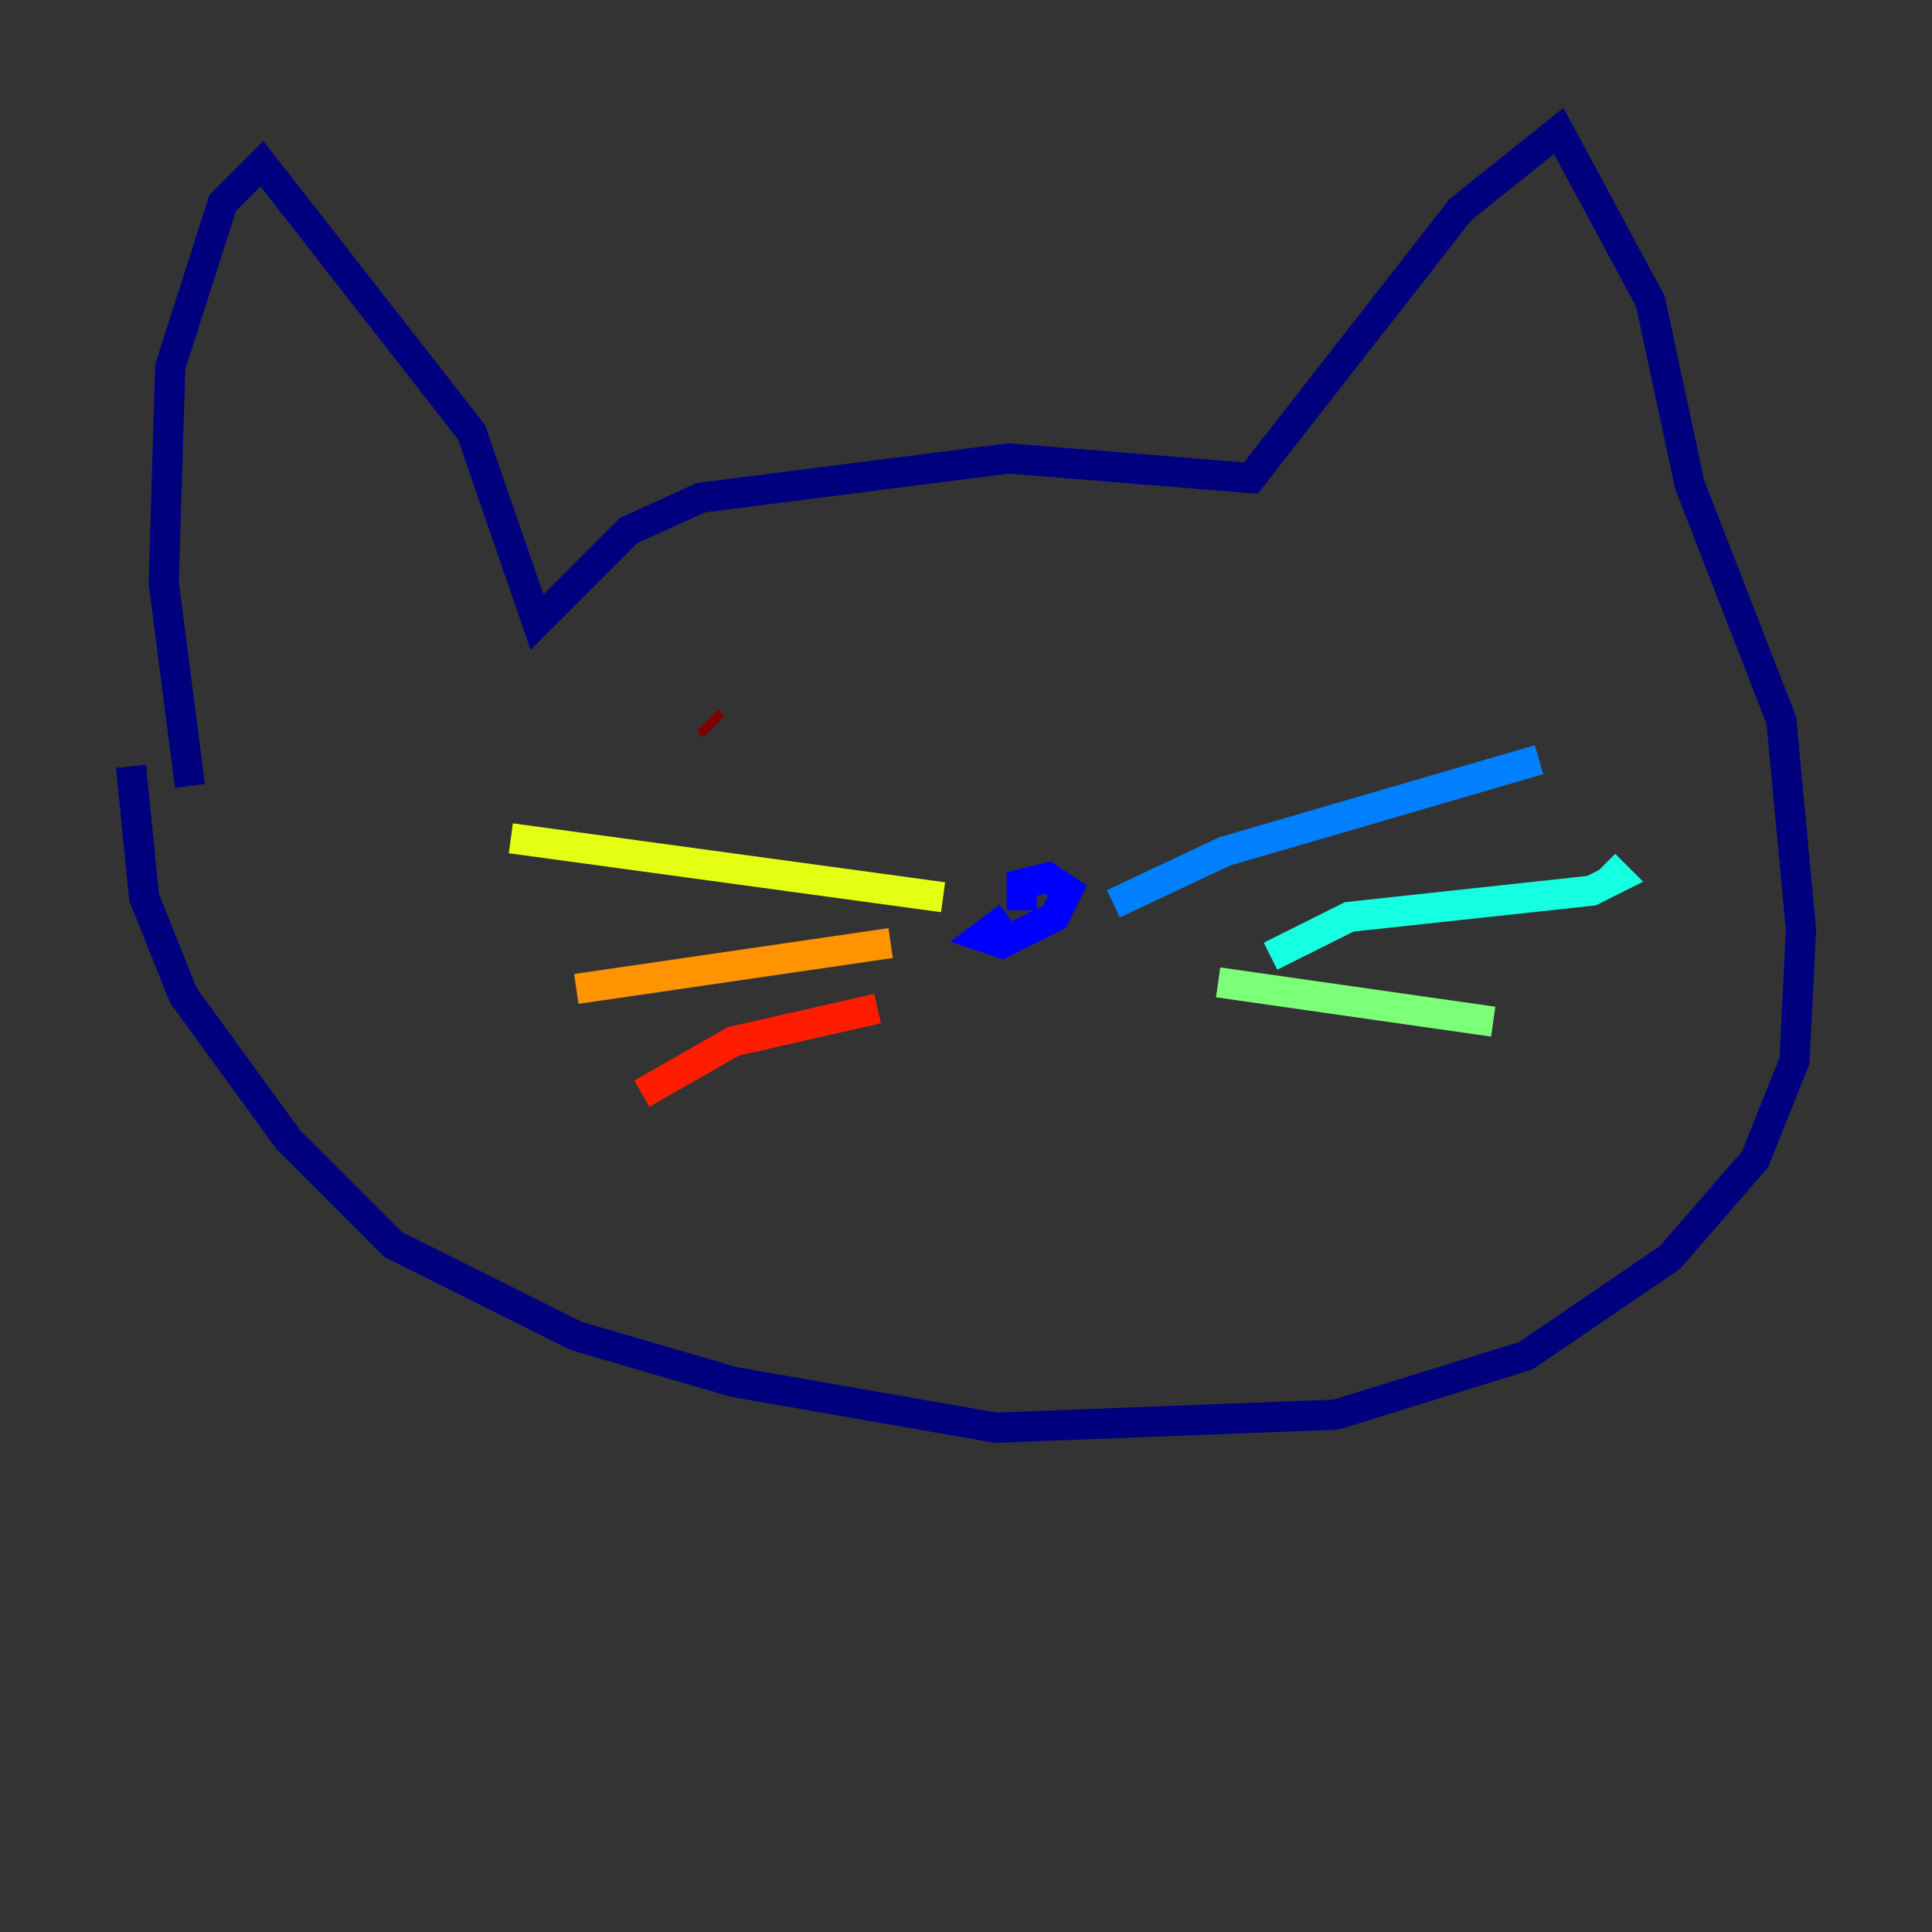 <?xml version="1.0" encoding="utf-8" ?>
<svg baseProfile="tiny" height="128" version="1.2" viewBox="0,0,128,128" width="128" xmlns="http://www.w3.org/2000/svg" xmlns:ev="http://www.w3.org/2001/xml-events" xmlns:xlink="http://www.w3.org/1999/xlink"><rect x="0" y="0" width="128" height="128" fill="#333333" stroke="none"/><defs /><polyline fill="none" points="12.583,52.068 10.848,38.617 11.281,24.298 14.752,13.451 17.356,10.848 31.241,28.637 35.58,41.22 41.654,35.146 46.427,32.976 66.82,30.373 82.875,31.675 96.759,13.885 103.268,8.678 109.342,19.959 111.946,32.108 118.02,47.729 119.322,61.614 118.888,70.291 116.285,76.8 110.644,83.308 101.098,89.817 88.515,93.722 65.953,94.59 48.597,91.552 38.183,88.515 26.034,82.441 19.091,75.498 12.149,65.953 9.546,59.444 8.678,50.766" stroke="#00007f" stroke-width="2" /><polyline fill="none" points="66.82,60.746 65.085,62.047 66.386,62.481 69.858,60.746 70.725,59.01 69.424,58.142 67.688,58.576 67.688,60.312" stroke="#0000ff" stroke-width="2" /><polyline fill="none" points="73.763,59.878 81.139,56.407 101.966,50.332" stroke="#0080ff" stroke-width="2" /><polyline fill="none" points="84.176,63.349 89.383,60.746 105.437,59.01 107.173,58.142 106.305,57.275" stroke="#15ffe1" stroke-width="2" /><polyline fill="none" points="80.705,65.085 98.929,67.688" stroke="#7cff79" stroke-width="2" /><polyline fill="none" points="62.481,59.444 33.844,55.539" stroke="#e4ff12" stroke-width="2" /><polyline fill="none" points="59.01,62.481 38.183,65.519" stroke="#ff9400" stroke-width="2" /><polyline fill="none" points="58.142,66.82 48.597,68.99 42.522,72.461" stroke="#ff1d00" stroke-width="2" /><polyline fill="none" points="46.861,47.729 47.295,48.163" stroke="#7f0000" stroke-width="2" /></svg>